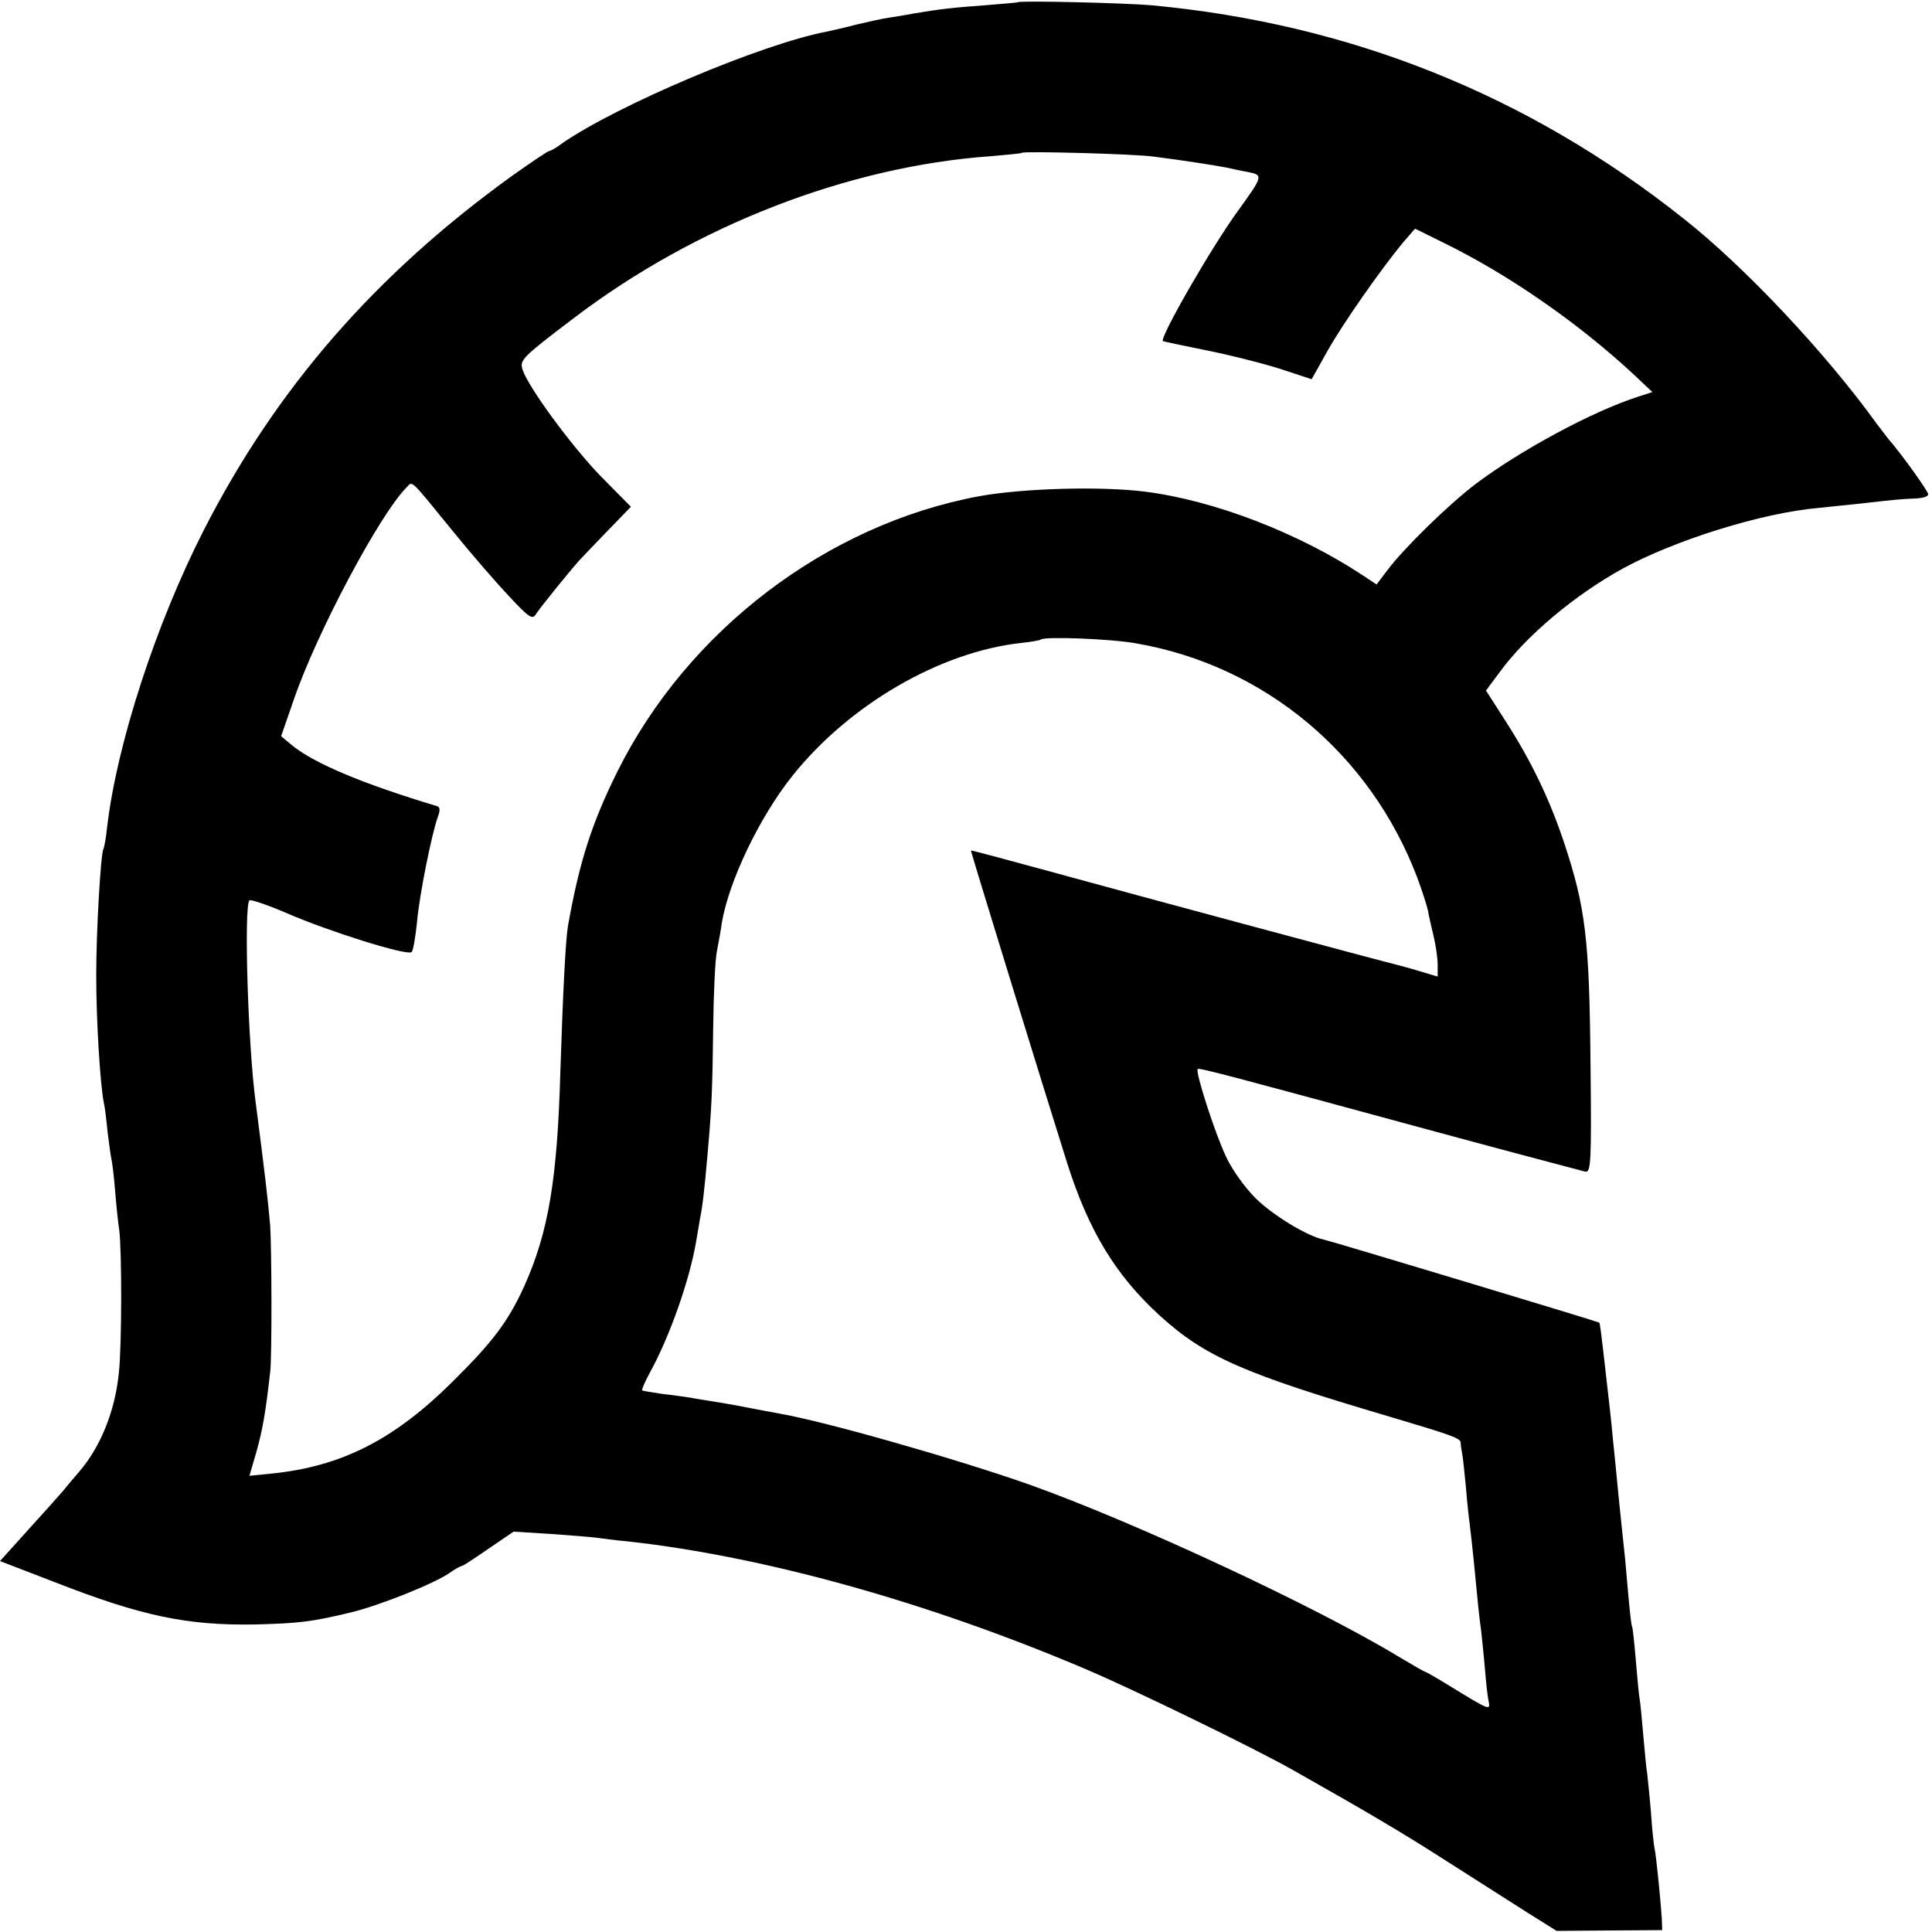 <?xml version="1.0" standalone="no"?>
<!DOCTYPE svg PUBLIC "-//W3C//DTD SVG 20010904//EN"
 "http://www.w3.org/TR/2001/REC-SVG-20010904/DTD/svg10.dtd">
<svg version="1.0" xmlns="http://www.w3.org/2000/svg"
 width="512pt" height="512pt" viewBox="0 0 512 512"
 preserveAspectRatio="xMidYMid meet">
<g transform="translate(0,512) scale(0.1,-0.1)"
fill="#000000" stroke="none">
<path d="M2697 5114 c-1 -1 -40 -4 -87 -8 -83 -6 -120 -10 -190 -22 -19 -4
-48 -8 -65 -11 -16 -2 -55 -11 -85 -18 -30 -8 -66 -16 -80 -19 -173 -33 -557
-196 -702 -297 -14 -11 -29 -19 -32 -19 -4 0 -48 -30 -99 -66 -362 -261 -625
-563 -817 -939 -126 -247 -230 -565 -256 -786 -3 -30 -8 -56 -10 -59 -7 -13
-19 -215 -19 -335 0 -118 10 -284 20 -337 3 -11 7 -46 10 -77 4 -31 8 -63 10
-71 2 -8 7 -46 10 -85 3 -38 8 -86 11 -105 7 -53 7 -307 -1 -378 -10 -102 -49
-197 -105 -262 -12 -14 -31 -36 -42 -50 -12 -14 -54 -61 -95 -106 l-73 -81
148 -57 c228 -89 348 -114 528 -111 116 3 151 7 254 32 72 17 221 76 262 105
14 10 29 18 32 18 3 0 35 21 71 46 l66 45 97 -6 c53 -4 108 -8 122 -10 14 -2
52 -7 85 -10 360 -40 792 -160 1209 -337 128 -54 452 -212 551 -268 200 -113
290 -166 410 -243 77 -49 174 -111 215 -137 l75 -47 140 1 140 1 -1 30 c-3 47
-15 168 -19 185 -2 8 -7 53 -10 100 -4 47 -9 92 -10 102 -2 9 -6 53 -10 98 -4
45 -8 90 -10 99 -2 10 -6 55 -10 102 -4 46 -8 86 -10 89 -2 3 -6 41 -10 85 -4
44 -8 94 -10 110 -2 17 -6 59 -10 95 -4 36 -8 81 -10 100 -2 19 -6 64 -10 100
-6 65 -9 89 -20 185 -13 115 -15 128 -17 130 -4 3 -707 215 -730 220 -44 9
-134 64 -180 109 -29 29 -63 76 -79 111 -29 61 -82 225 -75 232 3 4 97 -21
586 -154 191 -52 418 -112 441 -118 15 -3 17 22 14 288 -3 328 -13 412 -70
584 -39 116 -86 215 -157 325 l-50 78 35 47 c71 98 200 206 327 276 137 75
369 148 520 161 36 4 88 9 115 12 87 10 109 12 143 13 17 1 32 5 32 11 0 8
-70 106 -105 146 -5 7 -19 24 -30 39 -136 189 -352 419 -515 547 -412 327
-883 515 -1408 564 -67 6 -349 13 -355 8z m360 -409 c80 -10 167 -24 193 -29
14 -3 40 -9 58 -12 40 -8 39 -11 -26 -101 -71 -97 -211 -341 -200 -347 2 -1
53 -12 113 -24 61 -12 148 -34 196 -49 l85 -28 42 75 c43 76 140 214 199 286
l33 38 77 -38 c171 -84 353 -210 500 -346 l52 -49 -37 -12 c-122 -39 -314
-143 -432 -232 -71 -54 -190 -170 -234 -229 l-28 -37 -36 24 c-171 113 -395
199 -577 222 -118 15 -324 9 -440 -12 -404 -75 -773 -356 -959 -730 -68 -137
-101 -240 -131 -410 -6 -37 -13 -168 -20 -385 -8 -287 -32 -426 -95 -567 -43
-95 -84 -149 -190 -254 -155 -154 -294 -225 -479 -244 l-60 -6 19 65 c16 58
24 103 36 210 5 40 4 327 0 388 -6 70 -15 146 -38 323 -21 153 -32 524 -17
539 3 3 48 -12 99 -34 113 -49 320 -114 331 -103 4 4 10 40 14 78 6 72 40 240
56 282 6 17 5 25 -4 27 -196 59 -322 112 -382 160 l-30 25 34 98 c60 175 227
490 299 562 16 16 6 26 124 -119 47 -58 113 -134 147 -170 52 -56 62 -63 71
-48 8 14 103 131 120 148 3 3 33 35 68 71 l64 66 -82 83 c-77 80 -190 234
-205 280 -8 26 -4 31 137 138 321 244 725 401 1103 428 44 4 81 7 83 9 5 5
302 -3 349 -10z m-46 -1290 c341 -59 621 -294 745 -621 13 -35 25 -73 28 -86
2 -13 9 -43 15 -68 6 -25 11 -59 11 -77 l0 -31 -47 14 c-26 8 -57 16 -68 19
-23 5 -667 178 -940 253 -99 27 -181 49 -182 48 -1 -1 189 -619 255 -828 57
-180 129 -298 245 -404 121 -110 222 -154 612 -269 161 -48 185 -56 186 -68 0
-7 2 -20 4 -30 2 -9 6 -50 10 -90 3 -39 8 -83 10 -97 2 -14 6 -54 10 -90 12
-125 15 -155 20 -190 2 -19 7 -64 10 -100 3 -36 7 -76 10 -88 5 -26 3 -25
-103 40 -34 21 -64 38 -66 38 -2 0 -33 18 -70 40 -218 132 -698 356 -979 456
-190 67 -540 167 -662 188 -16 3 -55 10 -85 16 -30 6 -71 13 -90 16 -19 3 -46
7 -60 10 -14 2 -47 7 -75 10 -27 4 -51 8 -53 9 -2 2 7 23 20 47 53 96 106 247
123 349 3 19 8 45 10 59 7 33 12 79 20 170 11 125 13 168 15 335 1 89 5 181
10 205 5 25 11 59 13 75 19 111 100 280 187 389 150 188 390 328 605 352 28 3
51 7 53 9 9 9 188 2 253 -10z"/>
</g>
</svg>
